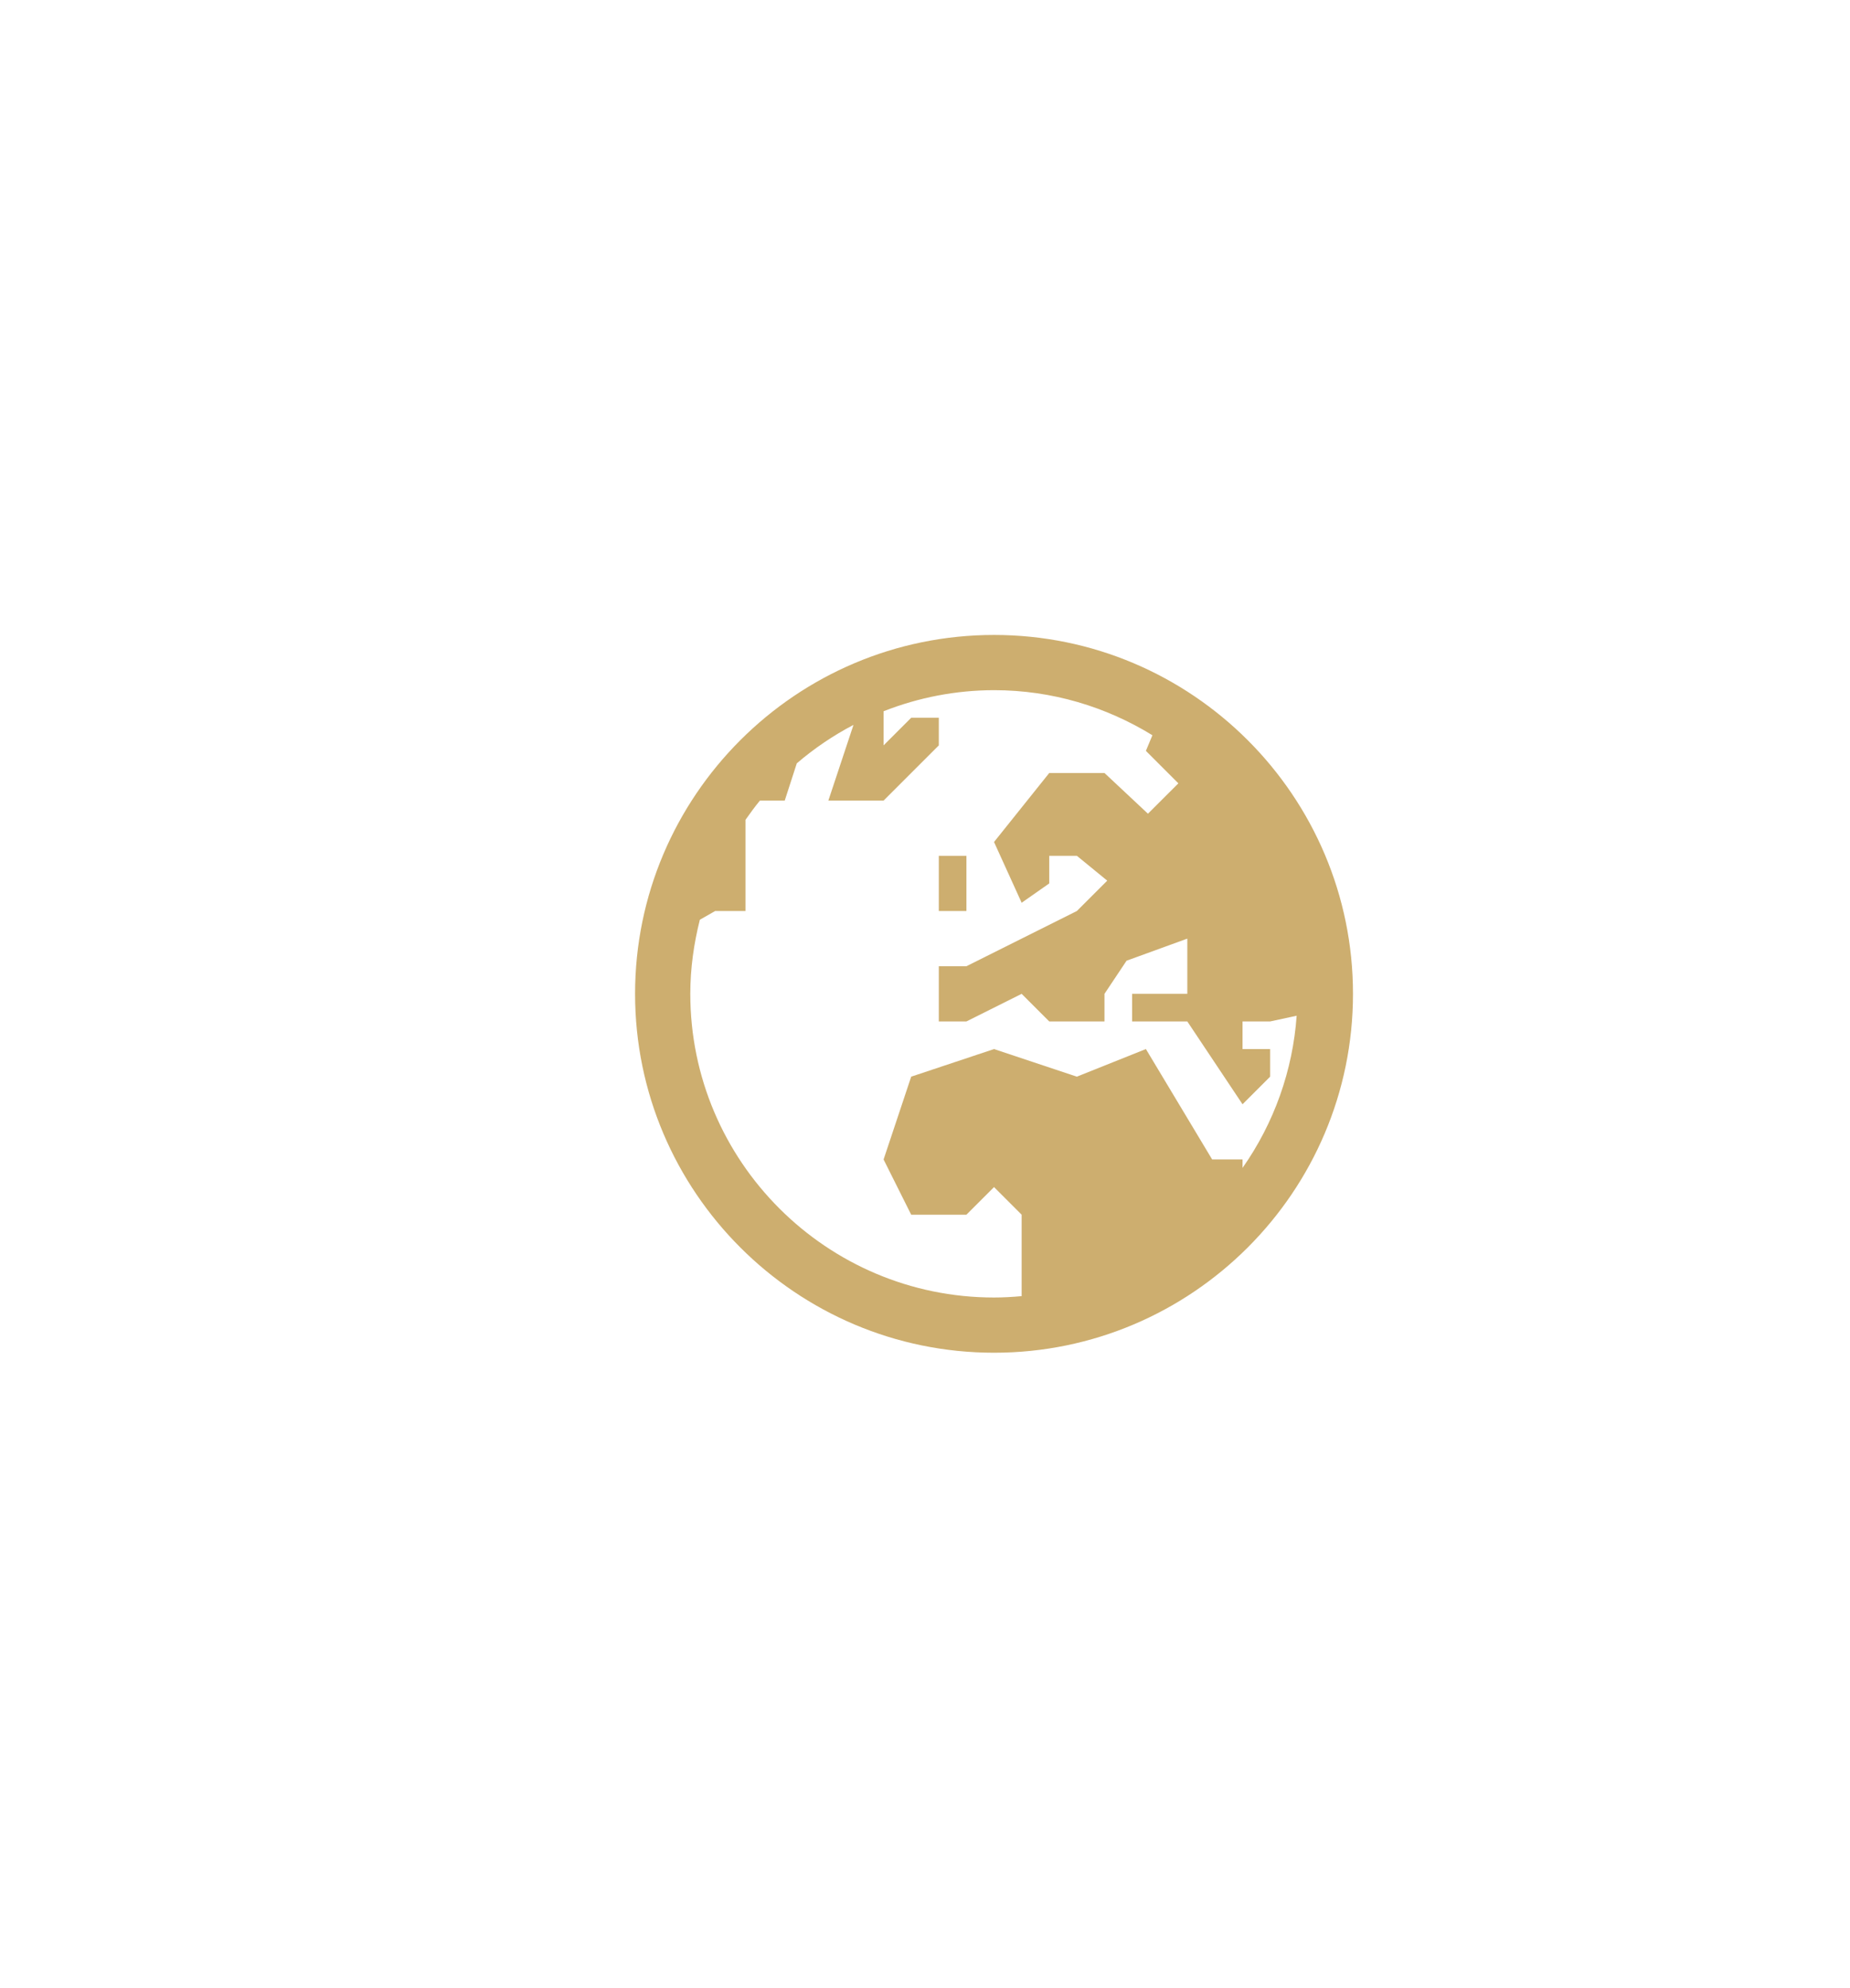 <svg width="67" height="72" viewBox="0 0 67 72" fill="none" xmlns="http://www.w3.org/2000/svg">
<path d="M36 23C28.832 23 23 28.832 23 36C23 43.168 28.832 49 36 49C43.168 49 49 43.168 49 36C49 28.832 43.168 23 36 23ZM36 25C38.103 25 40.063 25.605 41.736 26.633L41.5 27.199L42.676 28.375L41.574 29.475L40 28H38L36 30.5L37 32.7L38 32V31H39L40.1 31.9L39 33L35 35H34V37H35L37 36L38 37H40V36L40.8 34.8L43 34V36H41V37H43L45 40L46 39V38H45V37H46L46.96 36.793C46.82 38.775 46.143 40.68 45 42.305V42H43.9L41.5 38L39 39L36 38L33 39L32 42L33 44H35L36 43L37 44V46.95C36.67 46.98 36.338 47 36 47C29.935 47 25 42.065 25 36C25 35.073 25.129 34.177 25.346 33.316L25.9 33H27V29.695C27.167 29.458 27.337 29.223 27.521 29H28.42L28.857 27.65C29.487 27.11 30.175 26.643 30.91 26.258L30 29H32L34 27V26H33L32 27V25.764C33.274 25.261 34.631 25.002 36 25ZM34 31V33H35V31H34Z" fill="#CDAE6F"/>
</svg>
